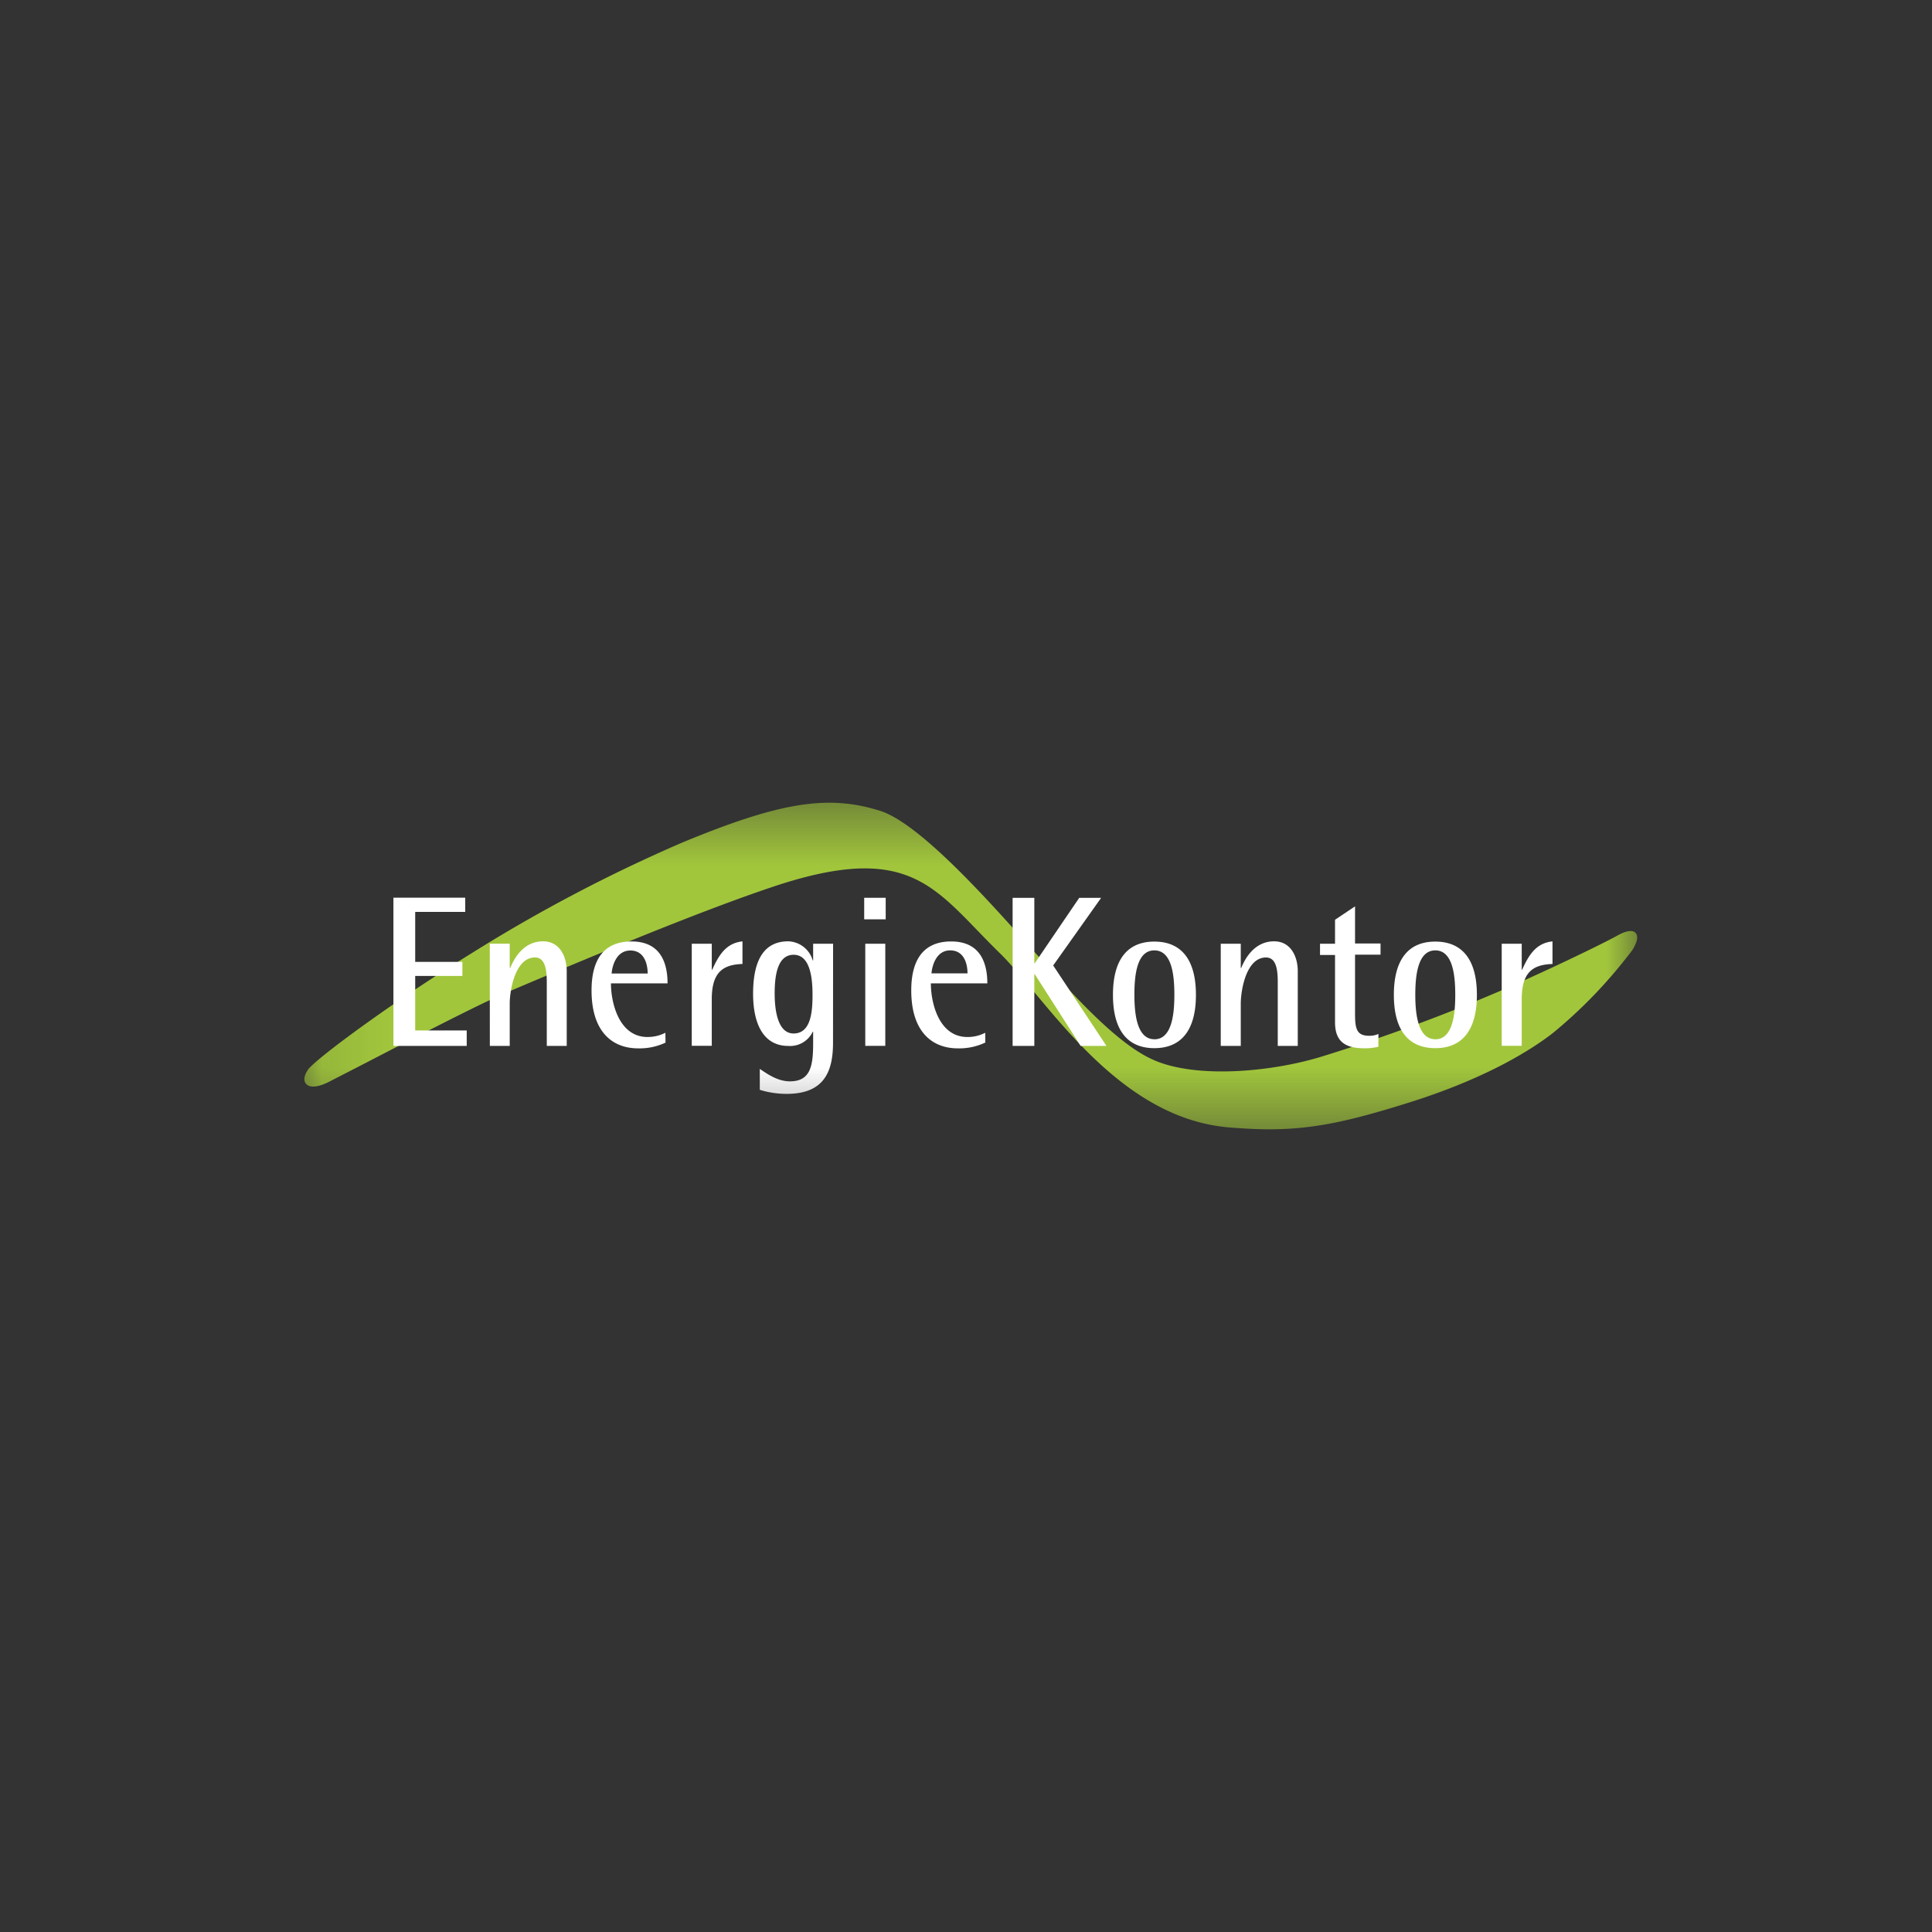 <svg width="40" height="40" fill="none" xmlns="http://www.w3.org/2000/svg"><rect width="100%" height="100%" fill="#333333" stroke="none"/><g clip-path="url(#a)" transform="matrix(1.4 0 0 1.4 -8.04 -8)"><mask id="b" mask-type="alpha" maskUnits="userSpaceOnUse" x="10" y="17" width="21" height="6"><path fill="#fff" d="M10.1 17.44h20v5.119h-20z"/></mask><g mask="url(#b)" fill-rule="evenodd" clip-rule="evenodd"><path d="M29.934 19.515c-.041-.053-.14-.04-.276.037-.204.115-1.187.591-1.895.887-.813.344-1.645.645-2.489.905-.76.23-1.854.32-2.472.045-.514-.224-1.125-.89-1.708-1.538l-.155-.17-.149-.168c-.512-.568-1.467-1.626-2.026-1.806-.772-.246-1.484-.133-2.938.47a23.169 23.169 0 0 0-3.105 1.632c-1.21.747-2.3 1.561-2.419 1.718-.084.119-.057.185-.038.21.051.069.18.06.348-.026l.559-.288c.734-.38 1.647-.853 2.043-1.022 1.461-.622 2.955-1.239 3.993-1.584 1.791-.591 2.266-.092 2.993.66.104.107.212.22.332.336.143.14.304.333.493.557.67.807 1.587 1.913 2.904 2.018.212.017.402.027.585.027.636 0 1.174-.113 2.093-.404 1.161-.367 1.815-.797 2.101-1.02.439-.36.832-.772 1.174-1.225.073-.118.092-.203.052-.251z" fill="#a1c63c"/><path d="M12.986 19.67h.295v.36h.007c.046-.112.18-.395.486-.395.245 0 .35.223.35.442v1.105h-.295v-.946c0-.19-.027-.362-.175-.362-.295 0-.373.493-.373.682v.626h-.294m-1.426 0h1.084v-.229h-.762v-.806h.698v-.208h-.698V19.2h.74v-.21h-1.062v2.19zm16.39-1.511h.296v.385h.005c.094-.204.197-.394.45-.42v.334c-.284.01-.455.115-.455.52v.69h-.296m-1.595-.753c0-.51.205-.788.613-.788.407 0 .615.278.615.788s-.208.788-.615.788c-.408 0-.613-.279-.613-.788zm.613.657c.261 0 .295-.38.295-.657 0-.276-.032-.658-.295-.658s-.296.382-.296.658c0 .277.037.656.296.656v.001zm-.842.11a.827.827 0 0 1-.204.023c-.277 0-.437-.091-.437-.384v-.996h-.222v-.166h.222v-.355l.296-.198v.549h.377v.165h-.377v.87c0 .22.02.33.209.33a.331.331 0 0 0 .137-.027m-2.332-1.334h.296v.359h.006c.046-.112.181-.395.487-.395.245 0 .35.223.35.442v1.105h-.296v-.946c0-.19-.026-.362-.174-.362-.296 0-.373.493-.373.682v.626h-.296m-1.594-.755c0-.51.204-.788.612-.788.408 0 .615.278.615.788s-.207.788-.615.788c-.408 0-.612-.279-.612-.788m.612.657c.262 0 .296-.38.296-.657 0-.276-.031-.658-.296-.658-.264 0-.295.382-.295.658 0 .277.036.656.295.656v.001zm-2.096-2.092h.321v.968h.006l.658-.968h.324l-.709 1 .788 1.19h-.382l-.68-1.063h-.005v1.063h-.321m-.404-.05a.899.899 0 0 1-.405.086c-.384 0-.69-.247-.69-.857 0-.419.155-.724.59-.724.438 0 .535.328.535.62h-.835c0 .295.122.793.539.793a.56.56 0 0 0 .265-.063m-.262-.878c0-.117-.037-.34-.257-.34-.218 0-.27.254-.276.34zm-1.512-.438h.296v1.51h-.296m-.016-2.19h.318v.319h-.318zm-.461 2.142c0 .425-.128.758-.685.758-.135 0-.27-.02-.398-.06v-.309c.092.06.255.184.445.184.308 0 .344-.234.344-.568v-.166h-.006a.37.37 0 0 1-.362.21c-.368 0-.52-.328-.52-.772 0-.429.12-.775.52-.775a.39.39 0 0 1 .362.283h.006v-.247h.295m-.584 1.327c.256 0 .28-.32.28-.572 0-.251-.035-.592-.28-.592-.246 0-.28.328-.28.572 0 .245.044.592.28.592zm-1.506-1.327h.296v.385h.006c.093-.204.197-.394.448-.42v.334c-.283.01-.454.115-.454.52v.69h-.296m-.388-.047a.897.897 0 0 1-.404.085c-.385 0-.69-.247-.69-.857 0-.419.154-.724.591-.724.437 0 .533.328.533.62h-.837c0 .295.123.793.54.793.092 0 .183-.02.265-.063m-.262-.876c0-.118-.038-.34-.256-.34-.22 0-.272.254-.277.34z" fill="#fff"/></g></g><defs><clipPath id="a"><path fill="#fff" d="M0 0h40v40H0z"/></clipPath></defs></svg>